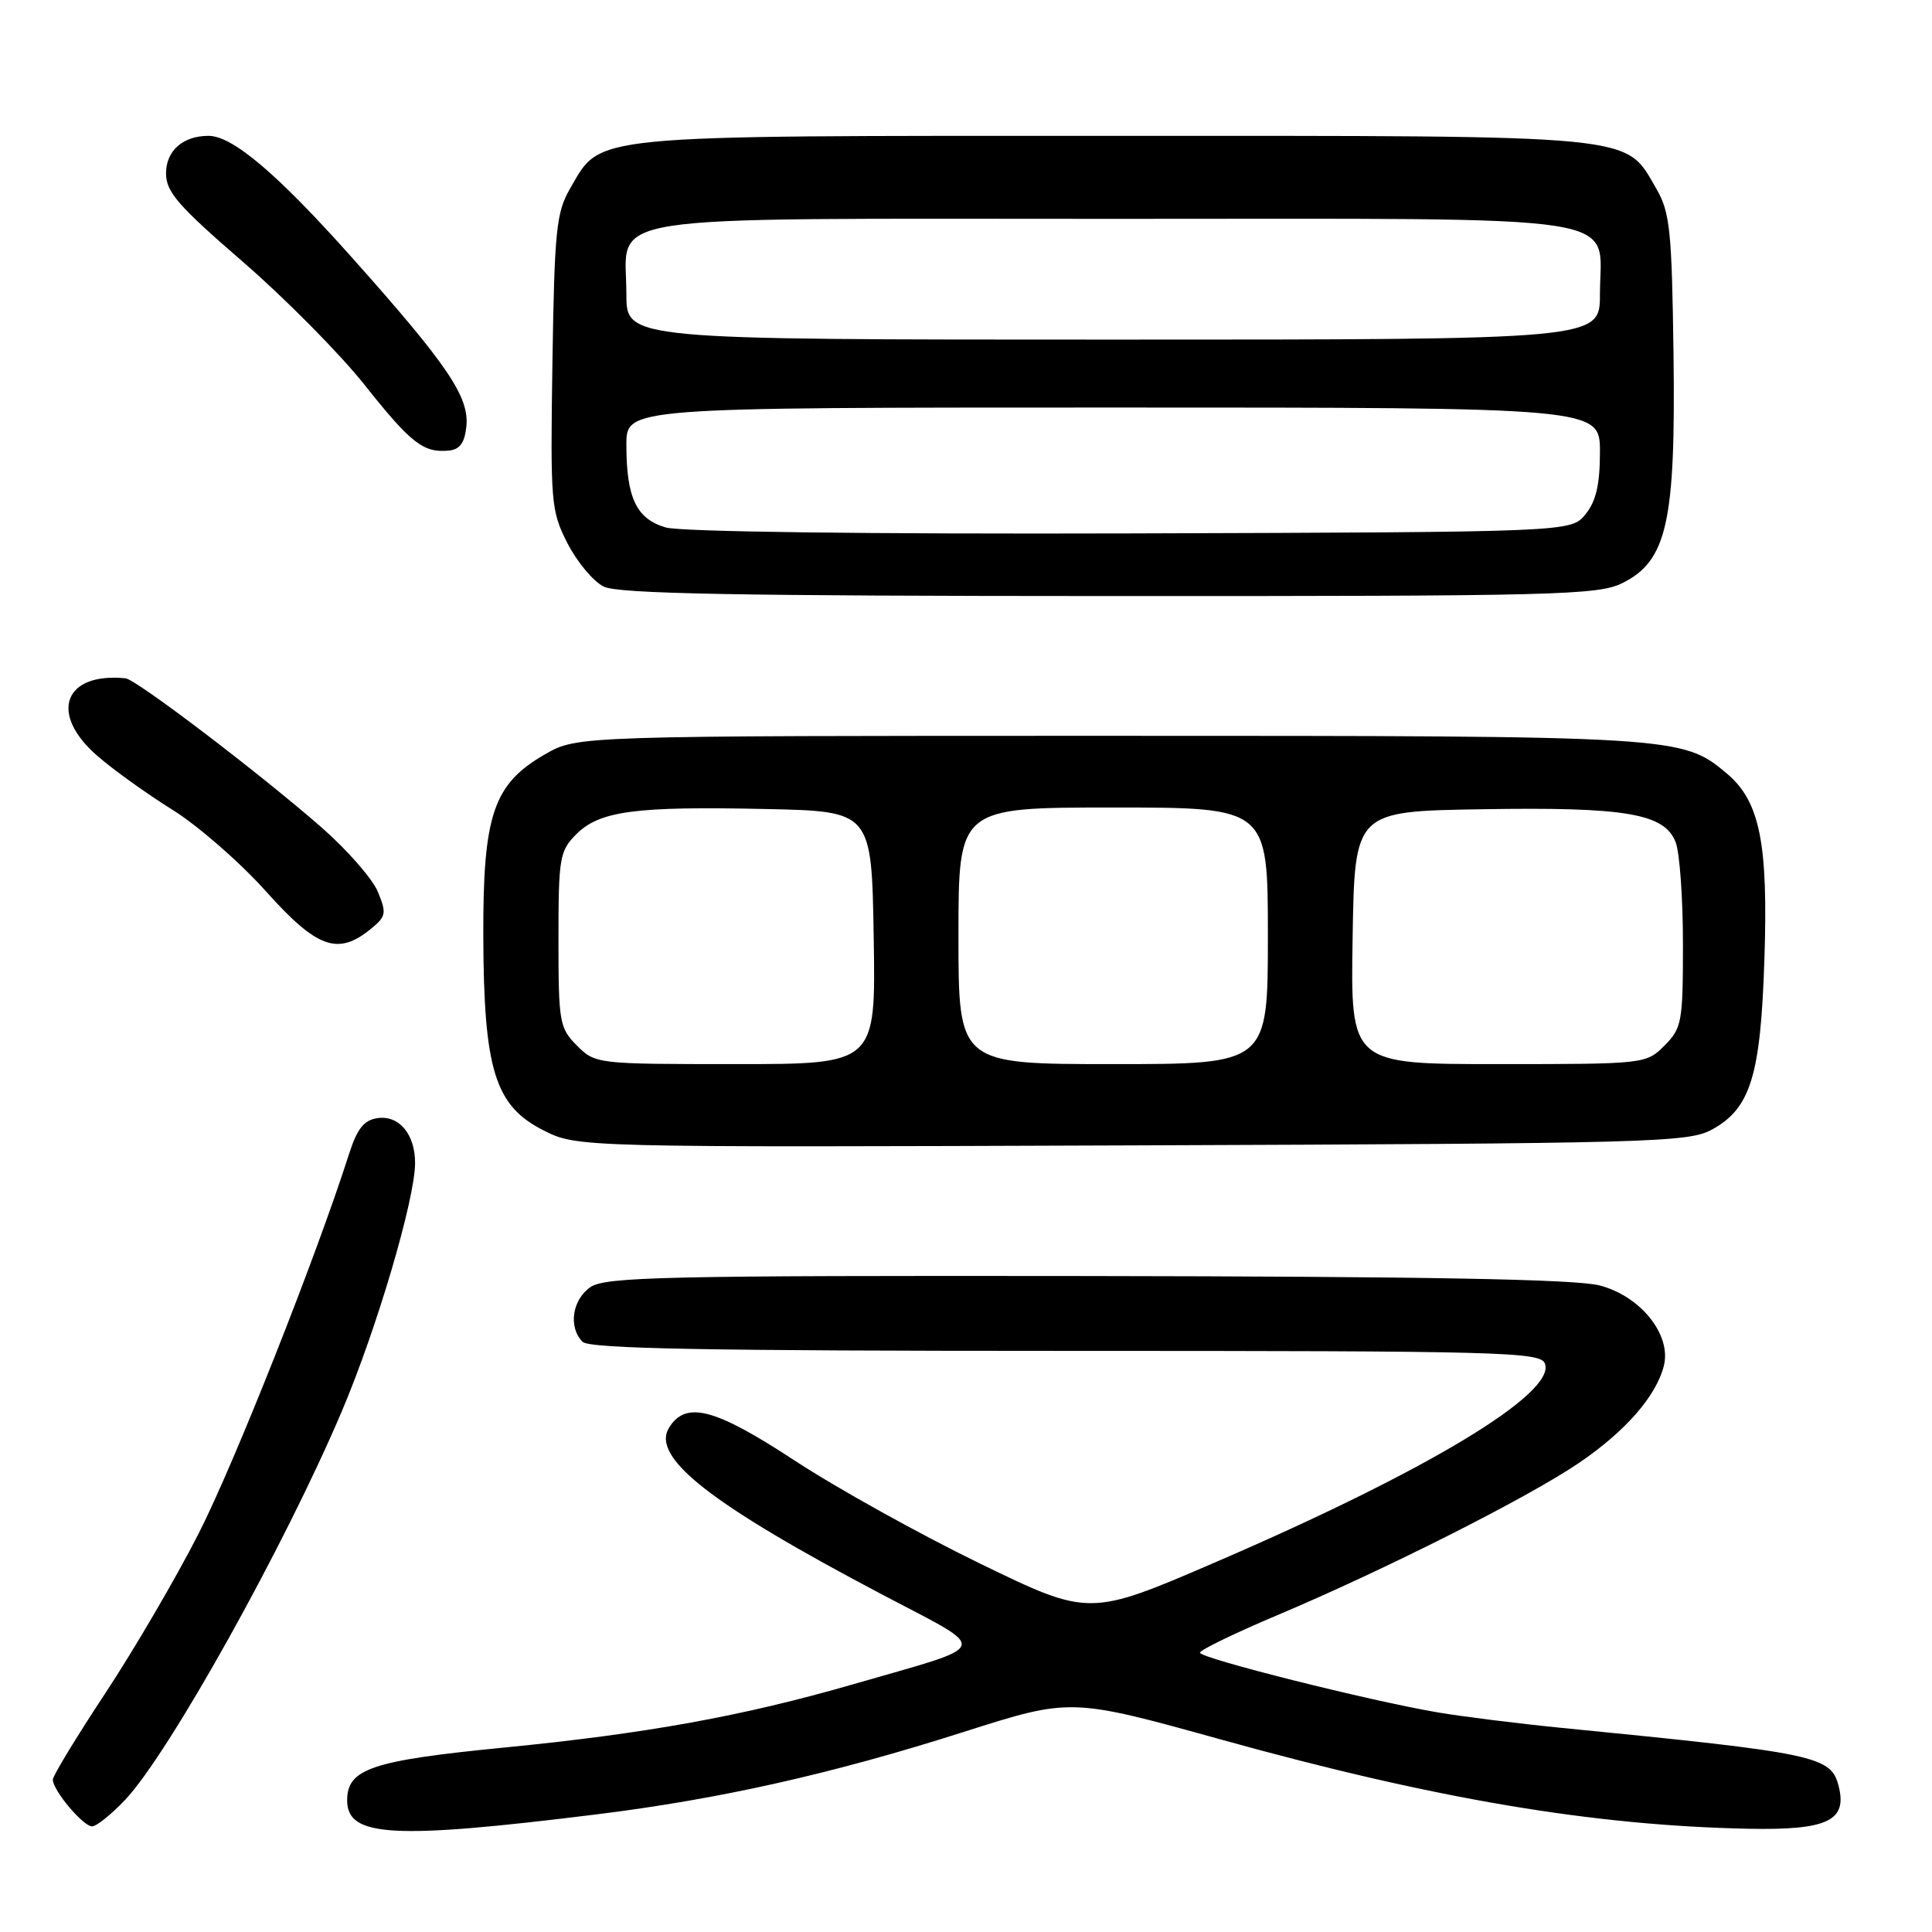 <?xml version="1.0" encoding="UTF-8" standalone="no"?>
<!DOCTYPE svg PUBLIC "-//W3C//DTD SVG 1.1//EN" "http://www.w3.org/Graphics/SVG/1.1/DTD/svg11.dtd" >
<svg xmlns="http://www.w3.org/2000/svg" xmlns:xlink="http://www.w3.org/1999/xlink" version="1.1" viewBox="0 0 256 256">
 <g >
 <path fill="currentColor"
d=" M 79.00 240.42 C 95.34 238.40 110.27 235.05 127.73 229.48 C 141.89 224.97 141.89 224.97 161.91 230.53 C 190.22 238.39 211.04 241.90 231.71 242.32 C 242.11 242.52 244.79 241.27 243.64 236.71 C 242.63 232.68 240.84 232.30 207.00 228.96 C 201.22 228.39 193.80 227.46 190.50 226.90 C 181.47 225.37 159.00 219.72 159.00 218.99 C 159.00 218.64 163.61 216.40 169.25 214.02 C 183.54 207.99 202.42 198.46 209.20 193.86 C 215.37 189.67 219.47 184.98 220.47 180.97 C 221.50 176.88 217.40 171.75 211.97 170.33 C 208.80 169.50 189.01 169.14 143.97 169.08 C 88.01 169.01 80.18 169.19 78.22 170.56 C 75.80 172.25 75.29 175.89 77.20 177.80 C 78.11 178.71 93.70 179.00 141.23 179.00 C 199.13 179.00 204.11 179.13 204.71 180.68 C 206.21 184.60 189.15 194.89 161.20 206.94 C 144.35 214.21 144.35 214.21 129.92 207.21 C 121.99 203.36 110.91 197.21 105.31 193.54 C 94.72 186.59 90.90 185.59 88.67 189.15 C 86.20 193.09 94.08 199.27 116.96 211.32 C 131.33 218.90 131.70 217.78 113.10 223.16 C 98.46 227.39 85.67 229.71 66.81 231.56 C 49.25 233.28 46.00 234.37 46.00 238.56 C 46.00 243.42 52.05 243.76 79.00 240.42 Z  M 16.59 238.48 C 22.41 232.31 37.74 204.81 45.31 186.96 C 49.93 176.07 55.00 158.88 55.00 154.10 C 55.00 150.28 52.87 147.74 50.02 148.16 C 48.21 148.42 47.32 149.56 46.22 153.00 C 41.88 166.57 31.06 193.89 26.35 203.14 C 23.38 208.99 17.80 218.53 13.97 224.34 C 10.14 230.14 7.00 235.30 7.00 235.81 C 7.00 237.23 11.01 242.00 12.20 242.00 C 12.79 242.00 14.76 240.41 16.59 238.48 Z  M 226.83 149.68 C 231.95 146.89 233.29 142.56 233.79 127.20 C 234.31 111.71 233.19 106.18 228.82 102.50 C 222.91 97.53 222.40 97.50 147.00 97.50 C 76.50 97.50 76.50 97.50 72.25 99.93 C 65.37 103.88 63.99 107.92 64.04 124.07 C 64.10 141.75 65.58 146.53 72.00 149.77 C 76.50 152.04 76.50 152.04 150.00 151.77 C 218.84 151.52 223.71 151.38 226.83 149.68 Z  M 49.07 123.14 C 51.17 121.44 51.25 121.03 50.07 118.17 C 49.36 116.45 46.02 112.63 42.64 109.67 C 34.47 102.51 18.06 90.03 16.64 89.88 C 8.47 89.06 6.45 94.55 12.87 100.13 C 15.00 101.99 19.49 105.21 22.85 107.30 C 26.21 109.39 31.76 114.23 35.19 118.05 C 41.97 125.63 44.74 126.65 49.07 123.14 Z  M 215.00 77.25 C 220.89 74.30 222.04 69.16 221.75 47.00 C 221.53 30.48 221.28 28.13 219.47 25.00 C 215.25 17.75 217.87 18.00 147.50 18.00 C 77.13 18.00 79.75 17.75 75.53 25.00 C 73.71 28.14 73.47 30.53 73.20 48.00 C 72.92 66.68 73.00 67.69 75.20 72.00 C 76.47 74.47 78.62 77.05 80.00 77.73 C 81.91 78.68 97.75 78.97 147.00 78.98 C 206.42 79.00 211.78 78.86 215.00 77.25 Z  M 61.80 56.47 C 62.18 52.58 59.29 48.32 46.70 34.20 C 36.76 23.04 30.82 18.00 27.63 18.00 C 24.23 18.00 22.00 19.98 22.00 22.98 C 22.00 25.43 23.62 27.29 32.18 34.69 C 37.78 39.54 45.04 46.88 48.31 51.00 C 54.47 58.76 56.11 60.04 59.50 59.70 C 60.94 59.56 61.58 58.65 61.80 56.47 Z  M 76.45 138.55 C 74.13 136.22 74.00 135.47 74.00 124.50 C 74.00 113.63 74.15 112.76 76.37 110.53 C 79.46 107.45 84.18 106.82 101.50 107.20 C 115.50 107.50 115.50 107.50 115.77 124.25 C 116.05 141.00 116.05 141.00 97.48 141.00 C 79.10 141.00 78.88 140.98 76.45 138.55 Z  M 127.00 124.00 C 127.00 107.00 127.00 107.00 147.50 107.00 C 168.00 107.00 168.00 107.00 168.00 124.00 C 168.00 141.00 168.00 141.00 147.50 141.00 C 127.00 141.00 127.00 141.00 127.00 124.00 Z  M 179.23 124.25 C 179.50 107.50 179.50 107.50 196.30 107.23 C 215.44 106.91 220.59 107.79 222.04 111.62 C 222.57 113.00 223.00 119.07 223.00 125.11 C 223.00 135.44 222.85 136.24 220.55 138.55 C 218.11 140.98 217.97 141.00 198.52 141.00 C 178.95 141.00 178.95 141.00 179.23 124.25 Z  M 88.21 69.89 C 84.32 68.75 83.00 65.97 83.00 58.93 C 83.00 54.00 83.00 54.00 147.50 54.00 C 212.00 54.00 212.00 54.00 212.00 59.89 C 212.00 64.20 211.49 66.41 210.09 68.14 C 208.18 70.50 208.18 70.50 149.84 70.68 C 114.77 70.78 90.19 70.47 88.21 69.89 Z  M 83.00 39.00 C 83.00 28.14 77.46 29.00 147.50 29.00 C 217.54 29.00 212.00 28.14 212.00 39.00 C 212.00 45.00 212.00 45.00 147.50 45.00 C 83.00 45.00 83.00 45.00 83.00 39.00 Z "/>
</g>
</svg>